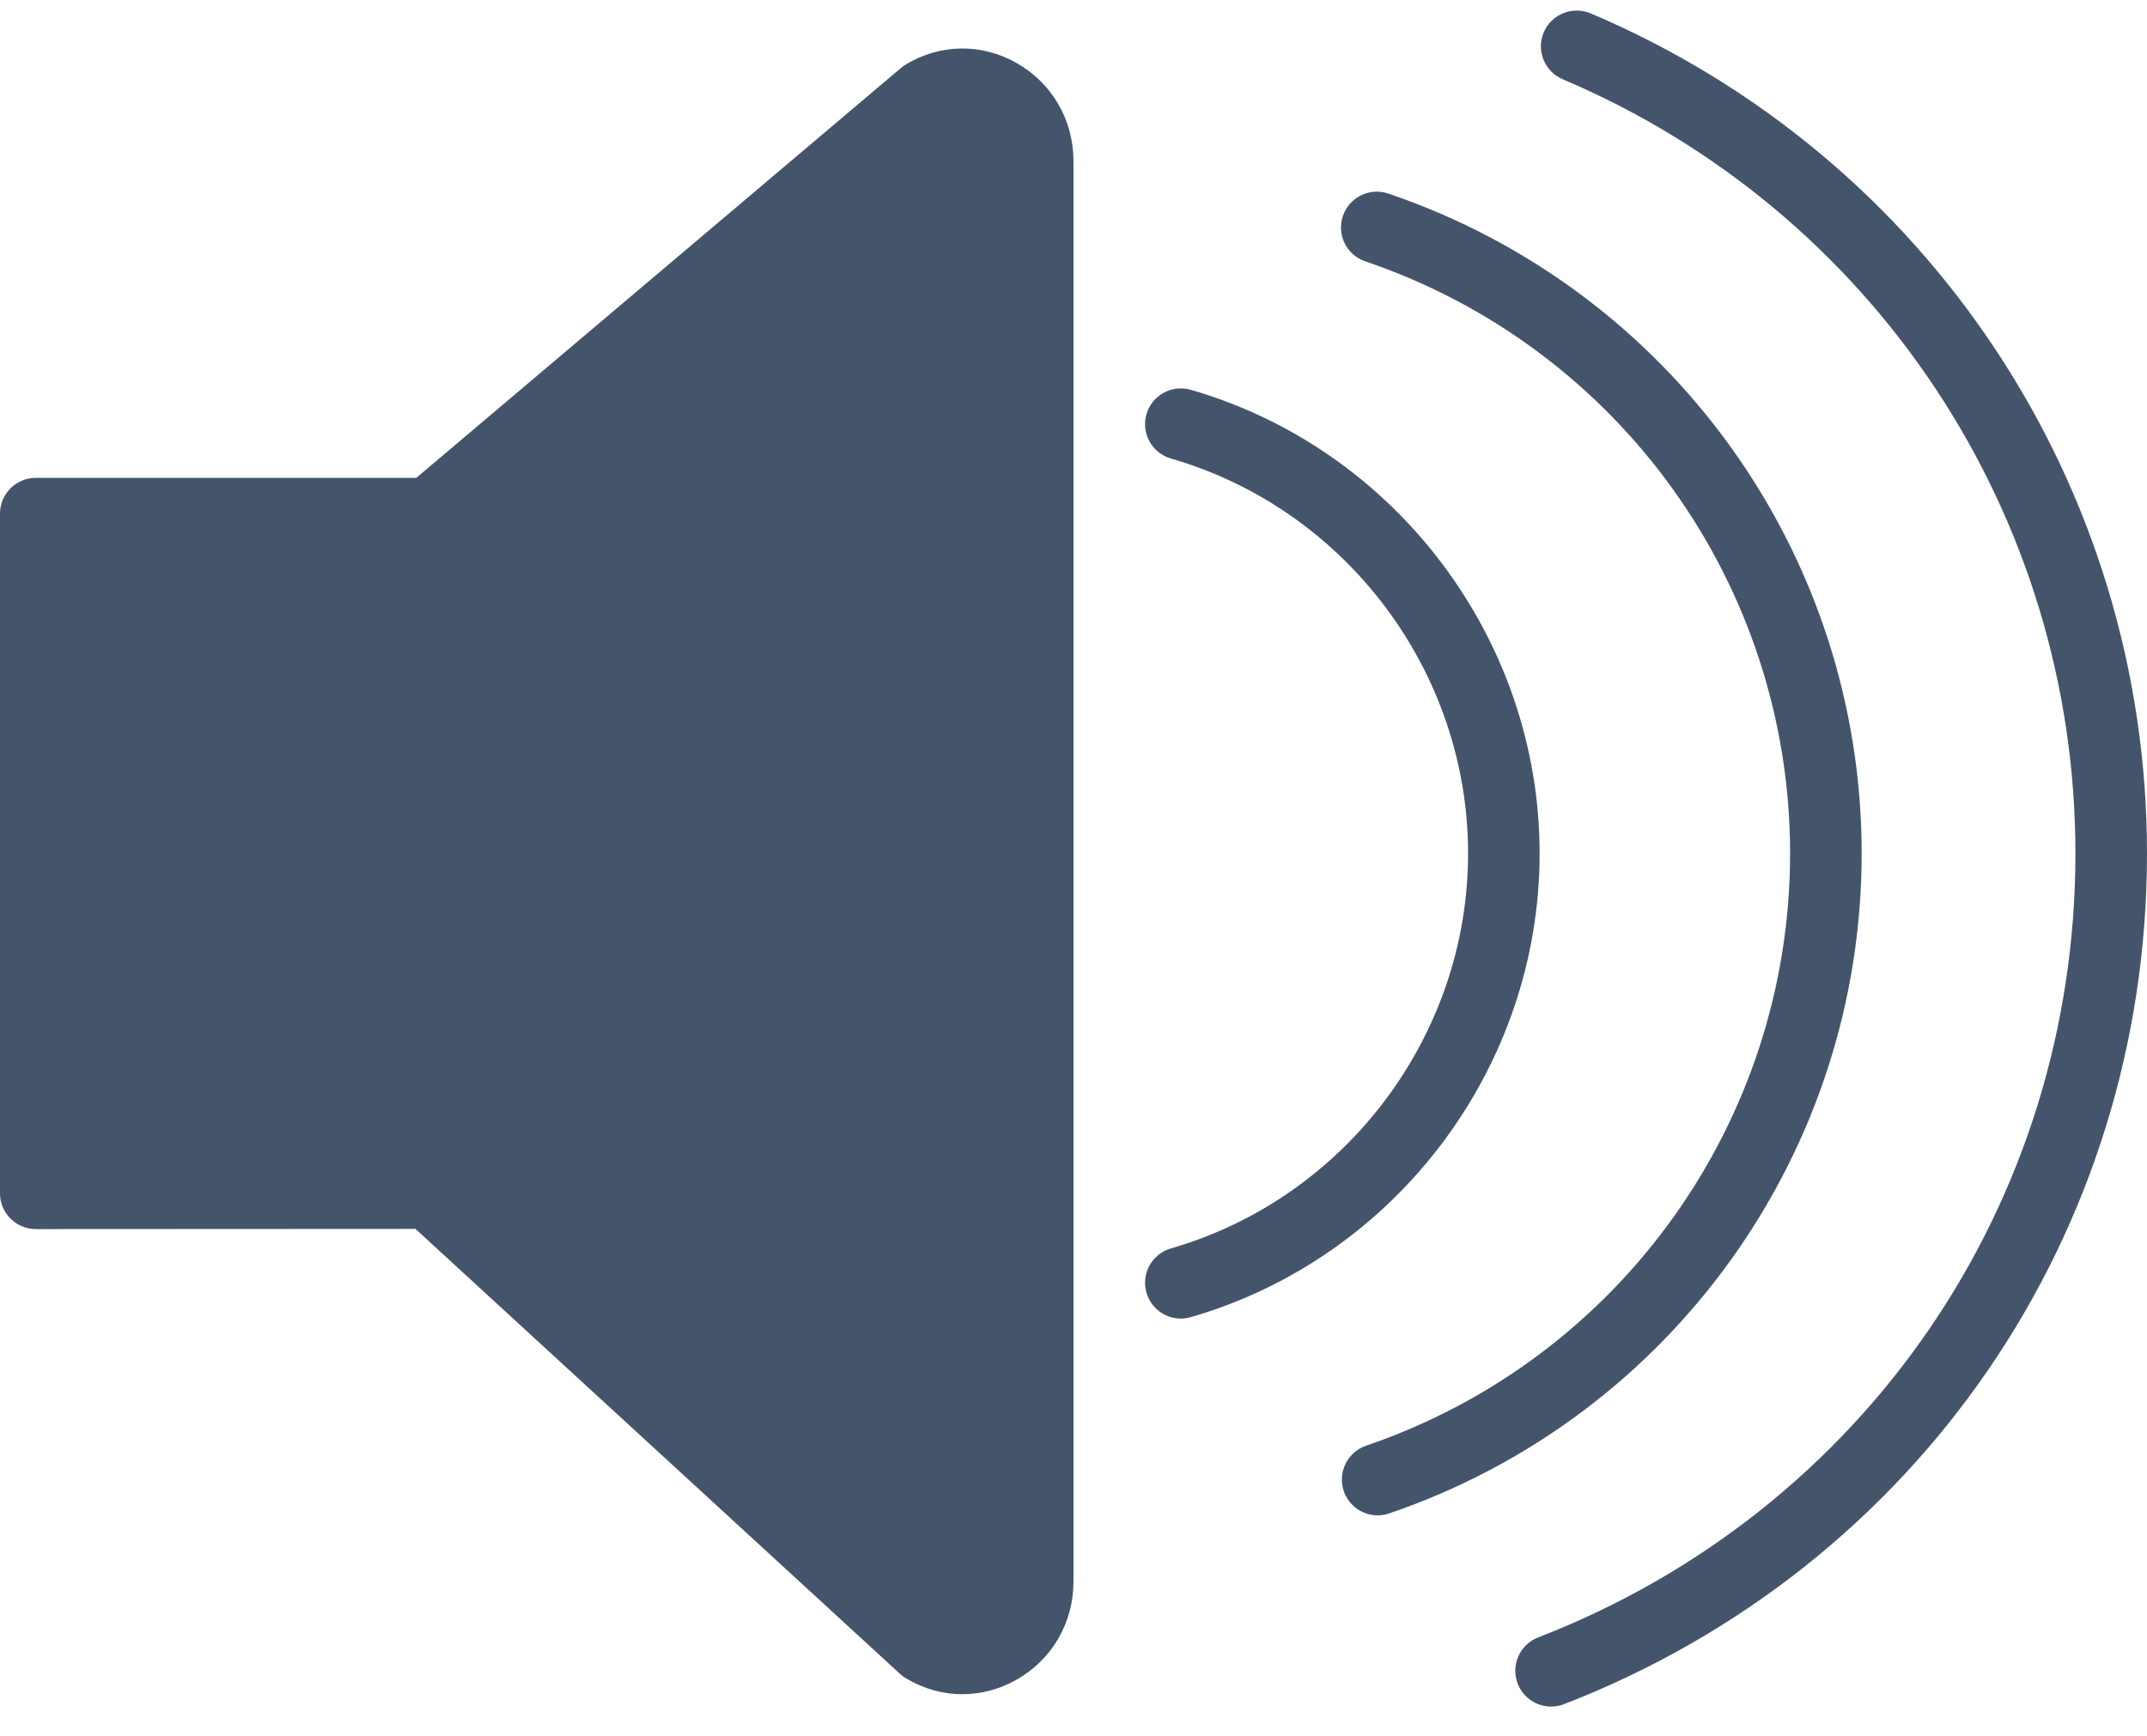 <?xml version="1.0" encoding="UTF-8"?>
<svg width="68px" height="55px" viewBox="0 0 68 55" version="1.1" xmlns="http://www.w3.org/2000/svg" xmlns:xlink="http://www.w3.org/1999/xlink">
    <!-- Generator: Sketch 53.1 (72631) - https://sketchapp.com -->
    <title>Atoms / Icon/illustrated/ Camera_OFF Copy 6</title>
    <desc>Created with Sketch.</desc>
    <g id="UI-Kit" stroke="none" stroke-width="1" fill="none" fill-rule="evenodd">
        <g id="UI-Elements" transform="translate(-228, -1548)">
            <g id="Atoms-/-Icons-Copy" transform="translate(77, 1395)">
                <g id="Atoms-/-icons-/illustrated/-Speaker_OFF" transform="translate(130, 132)">
                    <rect id="Rectangle-5" x="0" y="0" width="100" height="100"></rect>
                    <g id="speaker" stroke-width="1" fill-rule="evenodd" transform="translate(21, 21)" fill="#44556B">
                        <path d="M32.191,1.992 C31.086,1.367 29.776,1.387 28.689,2.042 C28.637,2.073 28.587,2.109 28.542,2.148 L13.185,15.139 L1.133,15.139 C0.507,15.139 0,15.646 0,16.272 L0,37.806 C0,38.107 0.119,38.395 0.332,38.607 C0.545,38.819 0.832,38.939 1.133,38.939 L13.158,38.933 L28.507,53.032 C28.563,53.084 28.625,53.13 28.689,53.168 C29.247,53.505 29.864,53.674 30.482,53.674 C31.068,53.672 31.653,53.522 32.191,53.218 C33.323,52.579 34,51.411 34,50.094 L34,5.116 C34,3.8 33.323,2.633 32.191,1.992 Z" id="Shape" fill-rule="nonzero"></path>
                        <path d="M58.963,27.039 C58.963,17.579 52.938,9.178 43.97,6.132 C43.378,5.932 42.733,6.249 42.532,6.842 C42.331,7.434 42.648,8.078 43.241,8.28 C51.289,11.013 56.696,18.552 56.696,27.04 C56.696,35.521 51.299,43.061 43.267,45.801 C42.676,46.003 42.358,46.647 42.561,47.241 C42.722,47.711 43.162,48.008 43.633,48.008 C43.755,48.008 43.878,47.989 43.999,47.947 C52.95,44.892 58.963,36.491 58.963,27.039 Z" id="Shape" fill-rule="nonzero"></path>
                        <path d="M50.38,0.424 C49.804,0.182 49.139,0.448 48.893,1.025 C48.649,1.601 48.918,2.267 49.495,2.511 C59.359,6.697 65.733,16.326 65.733,27.039 C65.733,38.12 59.053,47.87 48.716,51.875 C48.133,52.102 47.843,52.758 48.069,53.341 C48.243,53.79 48.672,54.066 49.127,54.066 C49.263,54.066 49.401,54.042 49.536,53.99 C60.752,49.641 68,39.063 68,27.039 C68,15.413 61.083,4.966 50.38,0.424 Z" id="Shape" fill-rule="nonzero"></path>
                        <path d="M48.763,27.039 C48.763,20.271 44.219,14.23 37.714,12.349 C37.113,12.178 36.485,12.521 36.311,13.124 C36.137,13.725 36.483,14.354 37.086,14.527 C42.627,16.128 46.497,21.274 46.497,27.039 C46.497,32.804 42.627,37.95 37.086,39.551 C36.484,39.724 36.137,40.353 36.311,40.954 C36.455,41.451 36.907,41.774 37.4,41.774 C37.504,41.774 37.61,41.759 37.714,41.729 C44.22,39.847 48.763,33.806 48.763,27.039 Z" id="Shape" fill-rule="nonzero"></path>
                    </g>
                </g>
            </g>
        </g>
    </g>
</svg>